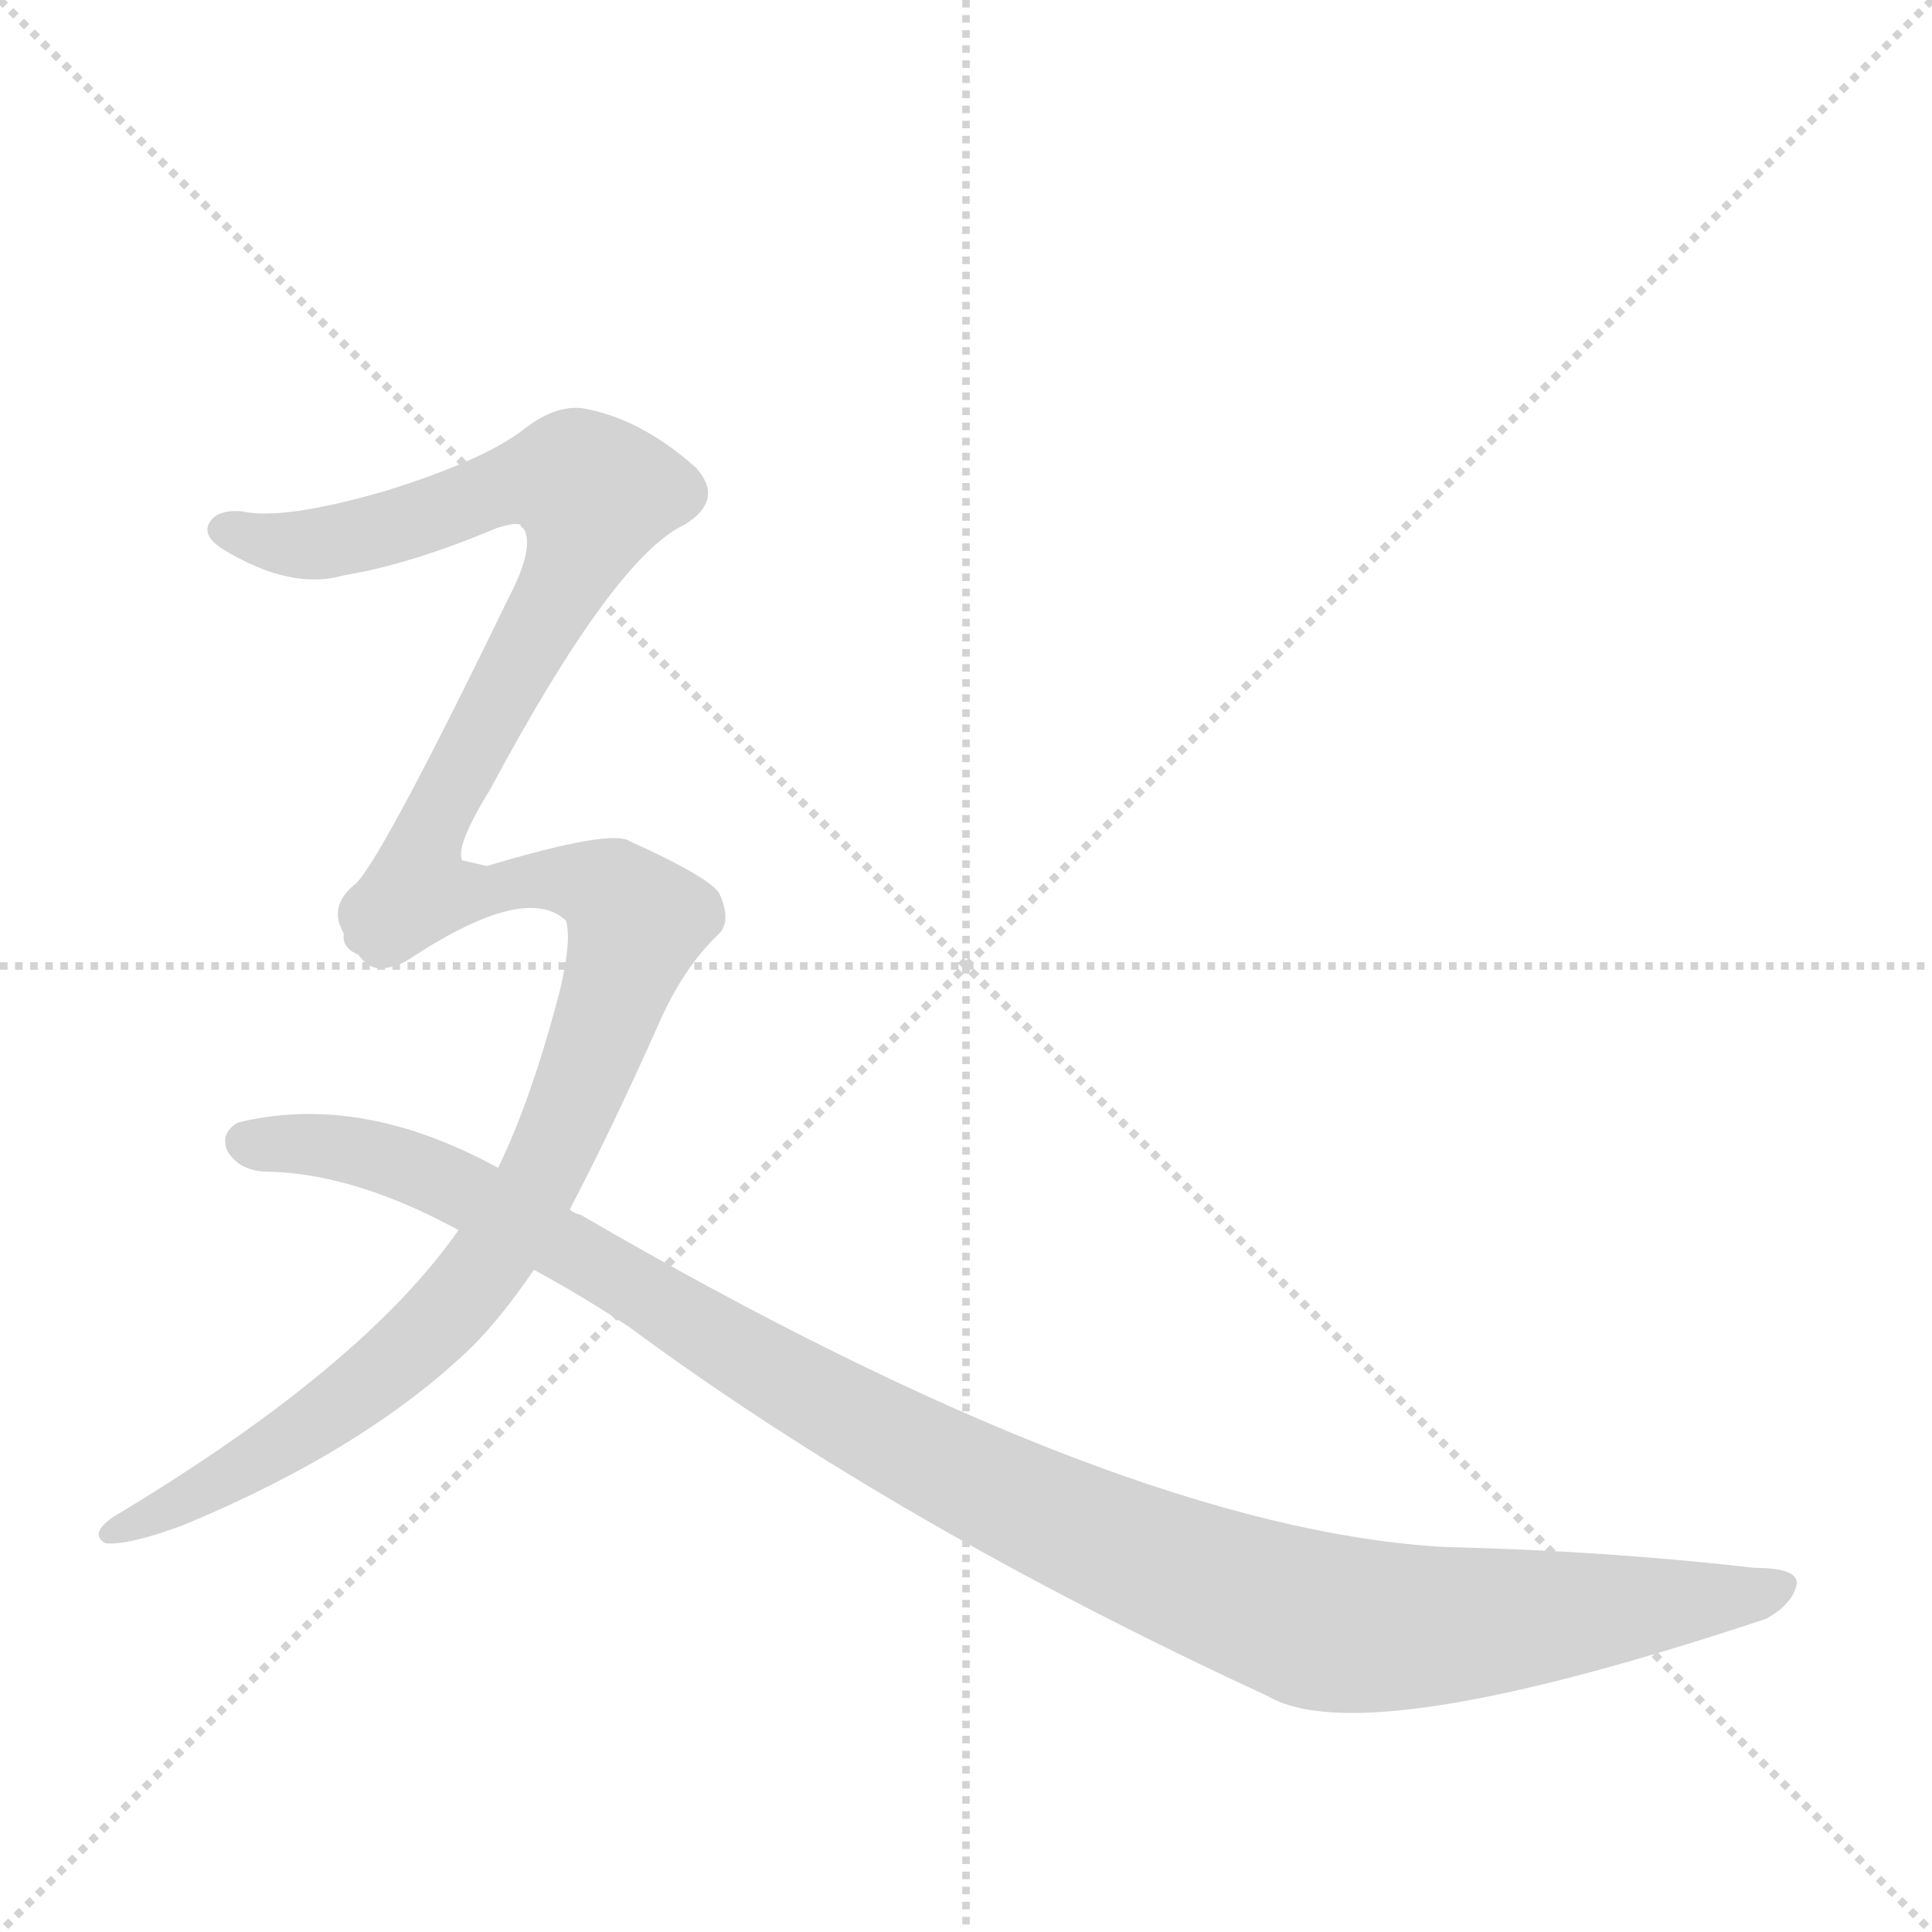 <svg version="1.1" viewBox="0 0 1024 1024" xmlns="http://www.w3.org/2000/svg">
  <g stroke="lightgray" stroke-dasharray="1,1" stroke-width="1" transform="scale(4, 4)">
    <line x1="0" y1="0" x2="256" y2="256"></line>
    <line x1="256" y1="0" x2="0" y2="256"></line>
    <line x1="128" y1="0" x2="128" y2="256"></line>
    <line x1="0" y1="128" x2="256" y2="128"></line>
  </g>
  <g transform="scale(1, -1) translate(0, -848)">
    <style type="text/css">
      
        @keyframes keyframes0 {
          from {
            stroke: blue;
            stroke-dashoffset: 729;
            stroke-width: 128;
          }
          70% {
            animation-timing-function: step-end;
            stroke: blue;
            stroke-dashoffset: 0;
            stroke-width: 128;
          }
          to {
            stroke: black;
            stroke-width: 1024;
          }
        }
        #make-me-a-hanzi-animation-0 {
          animation: keyframes0 0.843s both;
          animation-delay: 0s;
          animation-timing-function: linear;
        }
      
        @keyframes keyframes1 {
          from {
            stroke: blue;
            stroke-dashoffset: 858;
            stroke-width: 128;
          }
          74% {
            animation-timing-function: step-end;
            stroke: blue;
            stroke-dashoffset: 0;
            stroke-width: 128;
          }
          to {
            stroke: black;
            stroke-width: 1024;
          }
        }
        #make-me-a-hanzi-animation-1 {
          animation: keyframes1 0.948s both;
          animation-delay: 0.843s;
          animation-timing-function: linear;
        }
      
        @keyframes keyframes2 {
          from {
            stroke: blue;
            stroke-dashoffset: 1129;
            stroke-width: 128;
          }
          79% {
            animation-timing-function: step-end;
            stroke: blue;
            stroke-dashoffset: 0;
            stroke-width: 128;
          }
          to {
            stroke: black;
            stroke-width: 1024;
          }
        }
        #make-me-a-hanzi-animation-2 {
          animation: keyframes2 1.169s both;
          animation-delay: 1.792s;
          animation-timing-function: linear;
        }
      
    </style>
    
      <path d="M 245 392 Q 241 399 260 430 Q 326 553 363 570 Q 384 583 369 600 Q 341 625 312 631 Q 296 635 277 620 Q 256 604 205 588 Q 150 572 128 577 Q 115 578 111 571 Q 107 564 118 557 Q 154 535 182 543 Q 218 549 263 568 Q 275 572 277 569 Q 284 559 270 532 Q 204 396 189 380 Q 176 370 180 358 Q 184 348 190 342 C 207 317 240 362 245 392 Z" fill="lightgray"></path>
    
      <path d="M 302 207 Q 324 249 349 305 Q 362 335 381 353 Q 388 360 381 375 Q 374 384 334 402 Q 325 409 258 389 L 245 392 C 215 394 162 353 190 342 Q 202 329 219 341 Q 279 380 300 360 Q 303 350 297 324 Q 282 266 264 229 L 243 196 Q 192 123 60 44 Q 47 35 56 30 Q 69 29 98 40 Q 194 80 250 134 Q 266 150 283 175 L 302 207 Z" fill="lightgray"></path>
    
      <path d="M 283 175 Q 307 162 333 145 Q 475 40 672 -51 Q 723 -81 936 -10 Q 949 -3 952 7 Q 955 17 930 17 Q 852 26 767 28 Q 595 37 308 204 Q 304 205 302 207 L 264 229 Q 191 269 126 253 Q 116 247 121 237 Q 128 227 142 227 Q 188 226 243 196 L 283 175 Z" fill="lightgray"></path>
    
    
      <clipPath id="make-me-a-hanzi-clip-0">
        <path d="M 245 392 Q 241 399 260 430 Q 326 553 363 570 Q 384 583 369 600 Q 341 625 312 631 Q 296 635 277 620 Q 256 604 205 588 Q 150 572 128 577 Q 115 578 111 571 Q 107 564 118 557 Q 154 535 182 543 Q 218 549 263 568 Q 275 572 277 569 Q 284 559 270 532 Q 204 396 189 380 Q 176 370 180 358 Q 184 348 190 342 C 207 317 240 362 245 392 Z"></path>
      </clipPath>
      <path clip-path="url(#make-me-a-hanzi-clip-0)" d="M 120 567 L 165 559 L 287 595 L 302 595 L 315 586 L 300 540 L 225 400 L 193 363 L 193 350" fill="none" id="make-me-a-hanzi-animation-0" stroke-dasharray="601 1202" stroke-linecap="round"></path>
    
      <clipPath id="make-me-a-hanzi-clip-1">
        <path d="M 302 207 Q 324 249 349 305 Q 362 335 381 353 Q 388 360 381 375 Q 374 384 334 402 Q 325 409 258 389 L 245 392 C 215 394 162 353 190 342 Q 202 329 219 341 Q 279 380 300 360 Q 303 350 297 324 Q 282 266 264 229 L 243 196 Q 192 123 60 44 Q 47 35 56 30 Q 69 29 98 40 Q 194 80 250 134 Q 266 150 283 175 L 302 207 Z"></path>
      </clipPath>
      <path clip-path="url(#make-me-a-hanzi-clip-1)" d="M 199 343 L 224 354 L 249 376 L 274 382 L 314 380 L 338 359 L 286 223 L 238 153 L 156 87 L 102 53 L 61 36" fill="none" id="make-me-a-hanzi-animation-1" stroke-dasharray="730 1460" stroke-linecap="round"></path>
    
      <clipPath id="make-me-a-hanzi-clip-2">
        <path d="M 283 175 Q 307 162 333 145 Q 475 40 672 -51 Q 723 -81 936 -10 Q 949 -3 952 7 Q 955 17 930 17 Q 852 26 767 28 Q 595 37 308 204 Q 304 205 302 207 L 264 229 Q 191 269 126 253 Q 116 247 121 237 Q 128 227 142 227 Q 188 226 243 196 L 283 175 Z"></path>
      </clipPath>
      <path clip-path="url(#make-me-a-hanzi-clip-2)" d="M 130 243 L 176 241 L 233 224 L 517 62 L 683 -7 L 759 -14 L 942 7" fill="none" id="make-me-a-hanzi-animation-2" stroke-dasharray="1001 2002" stroke-linecap="round"></path>
    
  </g>
</svg>